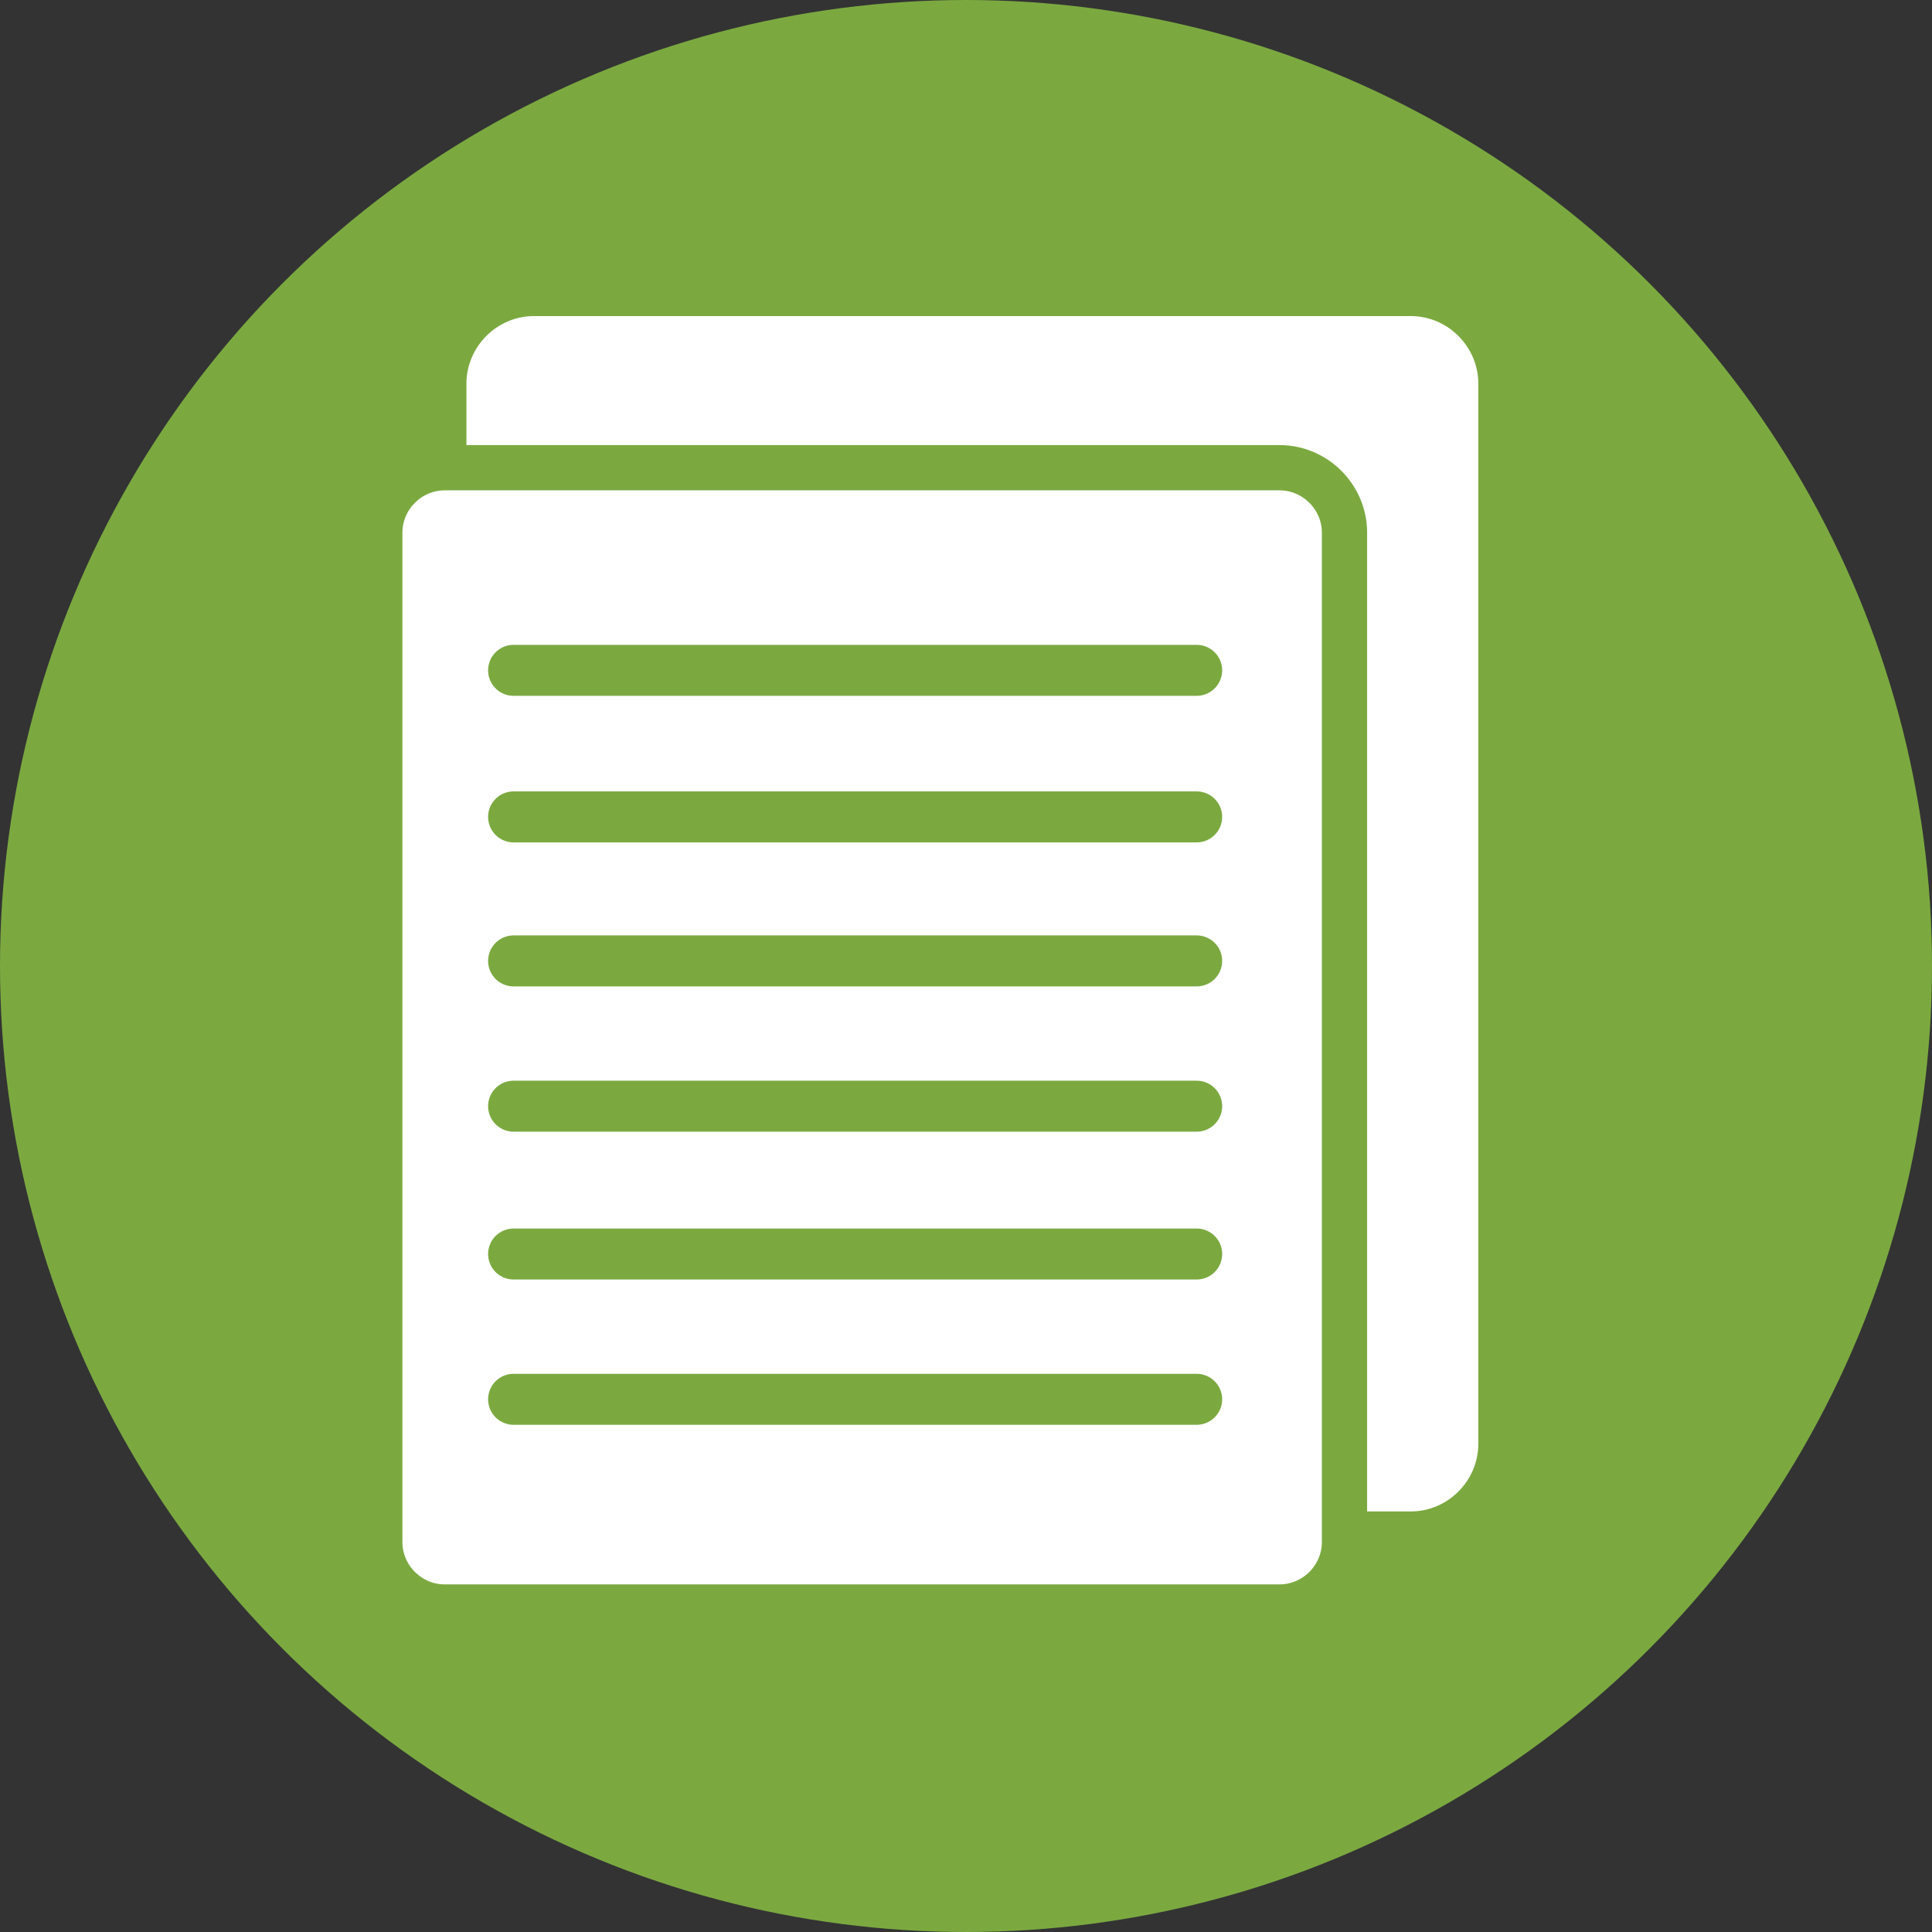 <?xml version="1.0" encoding="utf-8"?>
<!-- Generator: Adobe Illustrator 19.1.0, SVG Export Plug-In . SVG Version: 6.00 Build 0)  -->
<svg version="1.1" id="Layer_1" xmlns="http://www.w3.org/2000/svg" xmlns:xlink="http://www.w3.org/1999/xlink" x="0px" y="0px"
	 viewBox="-3 181.2 151.6 151.6" style="enable-background:new -3 181.2 151.6 151.6;" xml:space="preserve">
<rect x="-3" y="181.2" width="151.6" height="151.6" fill="#333333" stroke="none"/>
<style type="text/css">
	.st0{fill:#7BA940;}
	.st1{fill:#FFFFFF;}
	.st2{fill:#FFFFFF;stroke:#7BA940;stroke-width:3.551;stroke-miterlimit:10;}
	.st3{fill:none;stroke:#7BA940;stroke-width:4;stroke-linecap:round;stroke-miterlimit:10;}
</style>
<g>
	<circle class="st0" cx="72.8" cy="257" r="75.8"/>
	<path class="st1" d="M107.7,299.8H38.9c-2.9,0-5.3-2.4-5.3-5.3v-83.2c0-2.9,2.4-5.3,5.3-5.3h68.8c2.9,0,5.3,2.4,5.3,5.3v83.2
		C113,297.4,110.6,299.8,107.7,299.8z"/>
	<path class="st2" d="M97.4,307.3H31.9c-2.8,0-5.1-2.3-5.1-5.1V223c0-2.8,2.3-5.1,5.1-5.1h65.5c2.8,0,5.1,2.3,5.1,5.1v79.2
		C102.5,305,100.2,307.3,97.4,307.3z"/>
	<line class="st3" x1="37.3" y1="233.8" x2="90.9" y2="233.8"/>
	<line class="st3" x1="37.3" y1="245.3" x2="90.9" y2="245.3"/>
	<line class="st3" x1="37.3" y1="256.6" x2="90.9" y2="256.6"/>
	<line class="st3" x1="37.3" y1="268" x2="90.9" y2="268"/>
	<line class="st3" x1="37.3" y1="279.6" x2="90.9" y2="279.6"/>
	<line class="st3" x1="37.3" y1="291" x2="90.9" y2="291"/>
</g>
</svg>
